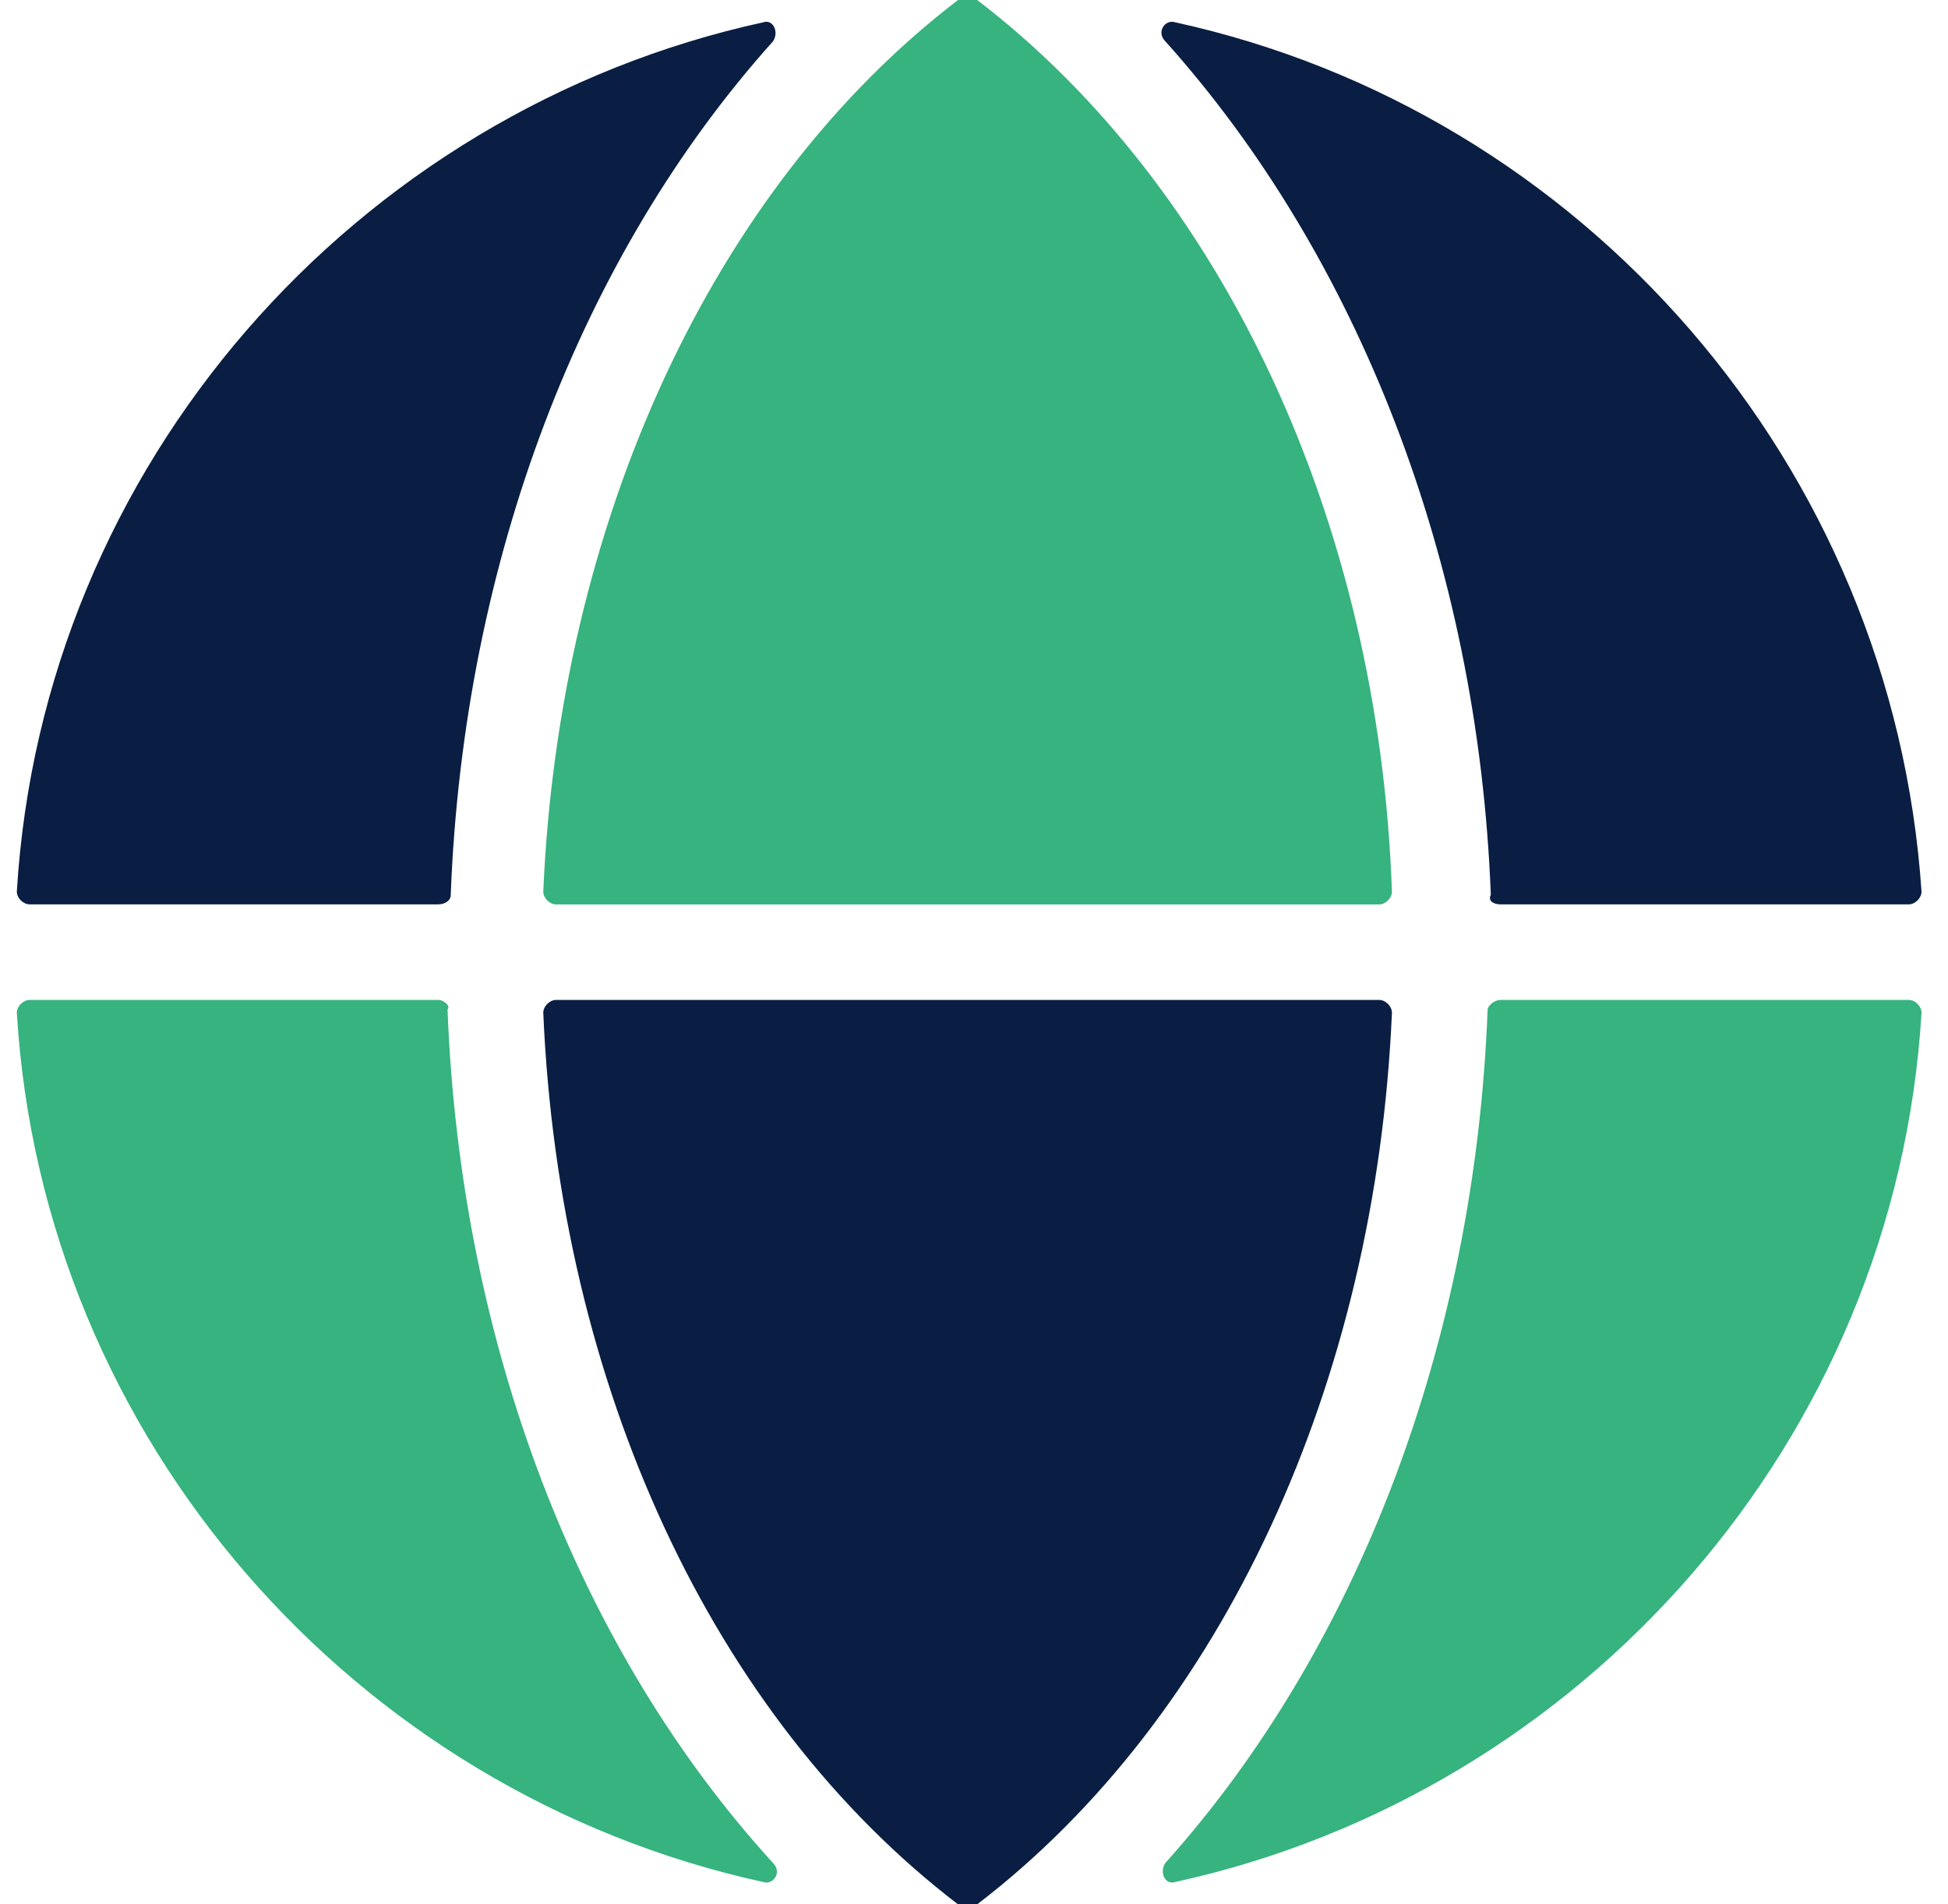 <svg width="90" height="88" viewBox="0 0 90 88" fill="none" xmlns="http://www.w3.org/2000/svg" xmlns:xlink="http://www.w3.org/1999/xlink">
<path d="M69.319,41.791L88.187,41.791C88.482,41.791 88.777,41.497 88.777,41.203C87.45,21.484 73.152,5.149 54.284,1.029C53.842,0.882 53.4,1.47 53.842,1.912C62.686,11.771 68.288,25.898 68.877,41.35C68.73,41.644 69.025,41.791 69.319,41.791Z" fill="#091E42"/>
<path d="M45.147,0C44.999,0 44.852,0 44.704,0C44.557,0 44.409,0 44.262,0C32.912,8.682 25.837,24.134 25.1,41.204C25.1,41.498 25.394,41.793 25.689,41.793L63.719,41.793C64.014,41.793 64.309,41.498 64.309,41.204C63.719,24.134 56.497,8.682 45.147,0Z" fill="#36B37E"/>
<path d="M25.689,46.207C25.394,46.207 25.1,46.501 25.1,46.796C25.837,64.013 32.912,79.317 44.262,88C44.409,88 44.557,88 44.704,88C44.852,88 44.999,88 45.147,88C56.497,79.317 63.572,63.866 64.309,46.796C64.309,46.501 64.014,46.207 63.719,46.207L25.689,46.207Z" fill="#091E42"/>
<path d="M68.73,46.649C68.14,62.1 62.686,76.227 53.842,86.087C53.547,86.528 53.842,87.117 54.284,86.97C73.152,82.849 87.597,66.515 88.777,46.796C88.777,46.501 88.482,46.207 88.187,46.207L69.319,46.207C69.025,46.207 68.73,46.501 68.73,46.649Z" fill="#36B37E"/>
<path d="M20.235,46.207L1.367,46.207C1.073,46.207 0.778,46.501 0.778,46.796C1.957,66.515 16.402,82.849 35.27,86.97C35.712,87.117 36.155,86.528 35.712,86.087C26.721,76.227 21.267,62.1 20.677,46.649C20.825,46.501 20.53,46.207 20.235,46.207Z" fill="#36B37E"/>
<path d="M20.825,41.35C21.414,25.898 26.868,11.771 35.712,1.912C36.007,1.47 35.712,0.882 35.27,1.029C16.402,5.149 1.957,21.484 0.778,41.203C0.778,41.497 1.073,41.791 1.367,41.791L20.235,41.791C20.53,41.791 20.825,41.644 20.825,41.35Z" fill="#091E42"/>
</svg>
